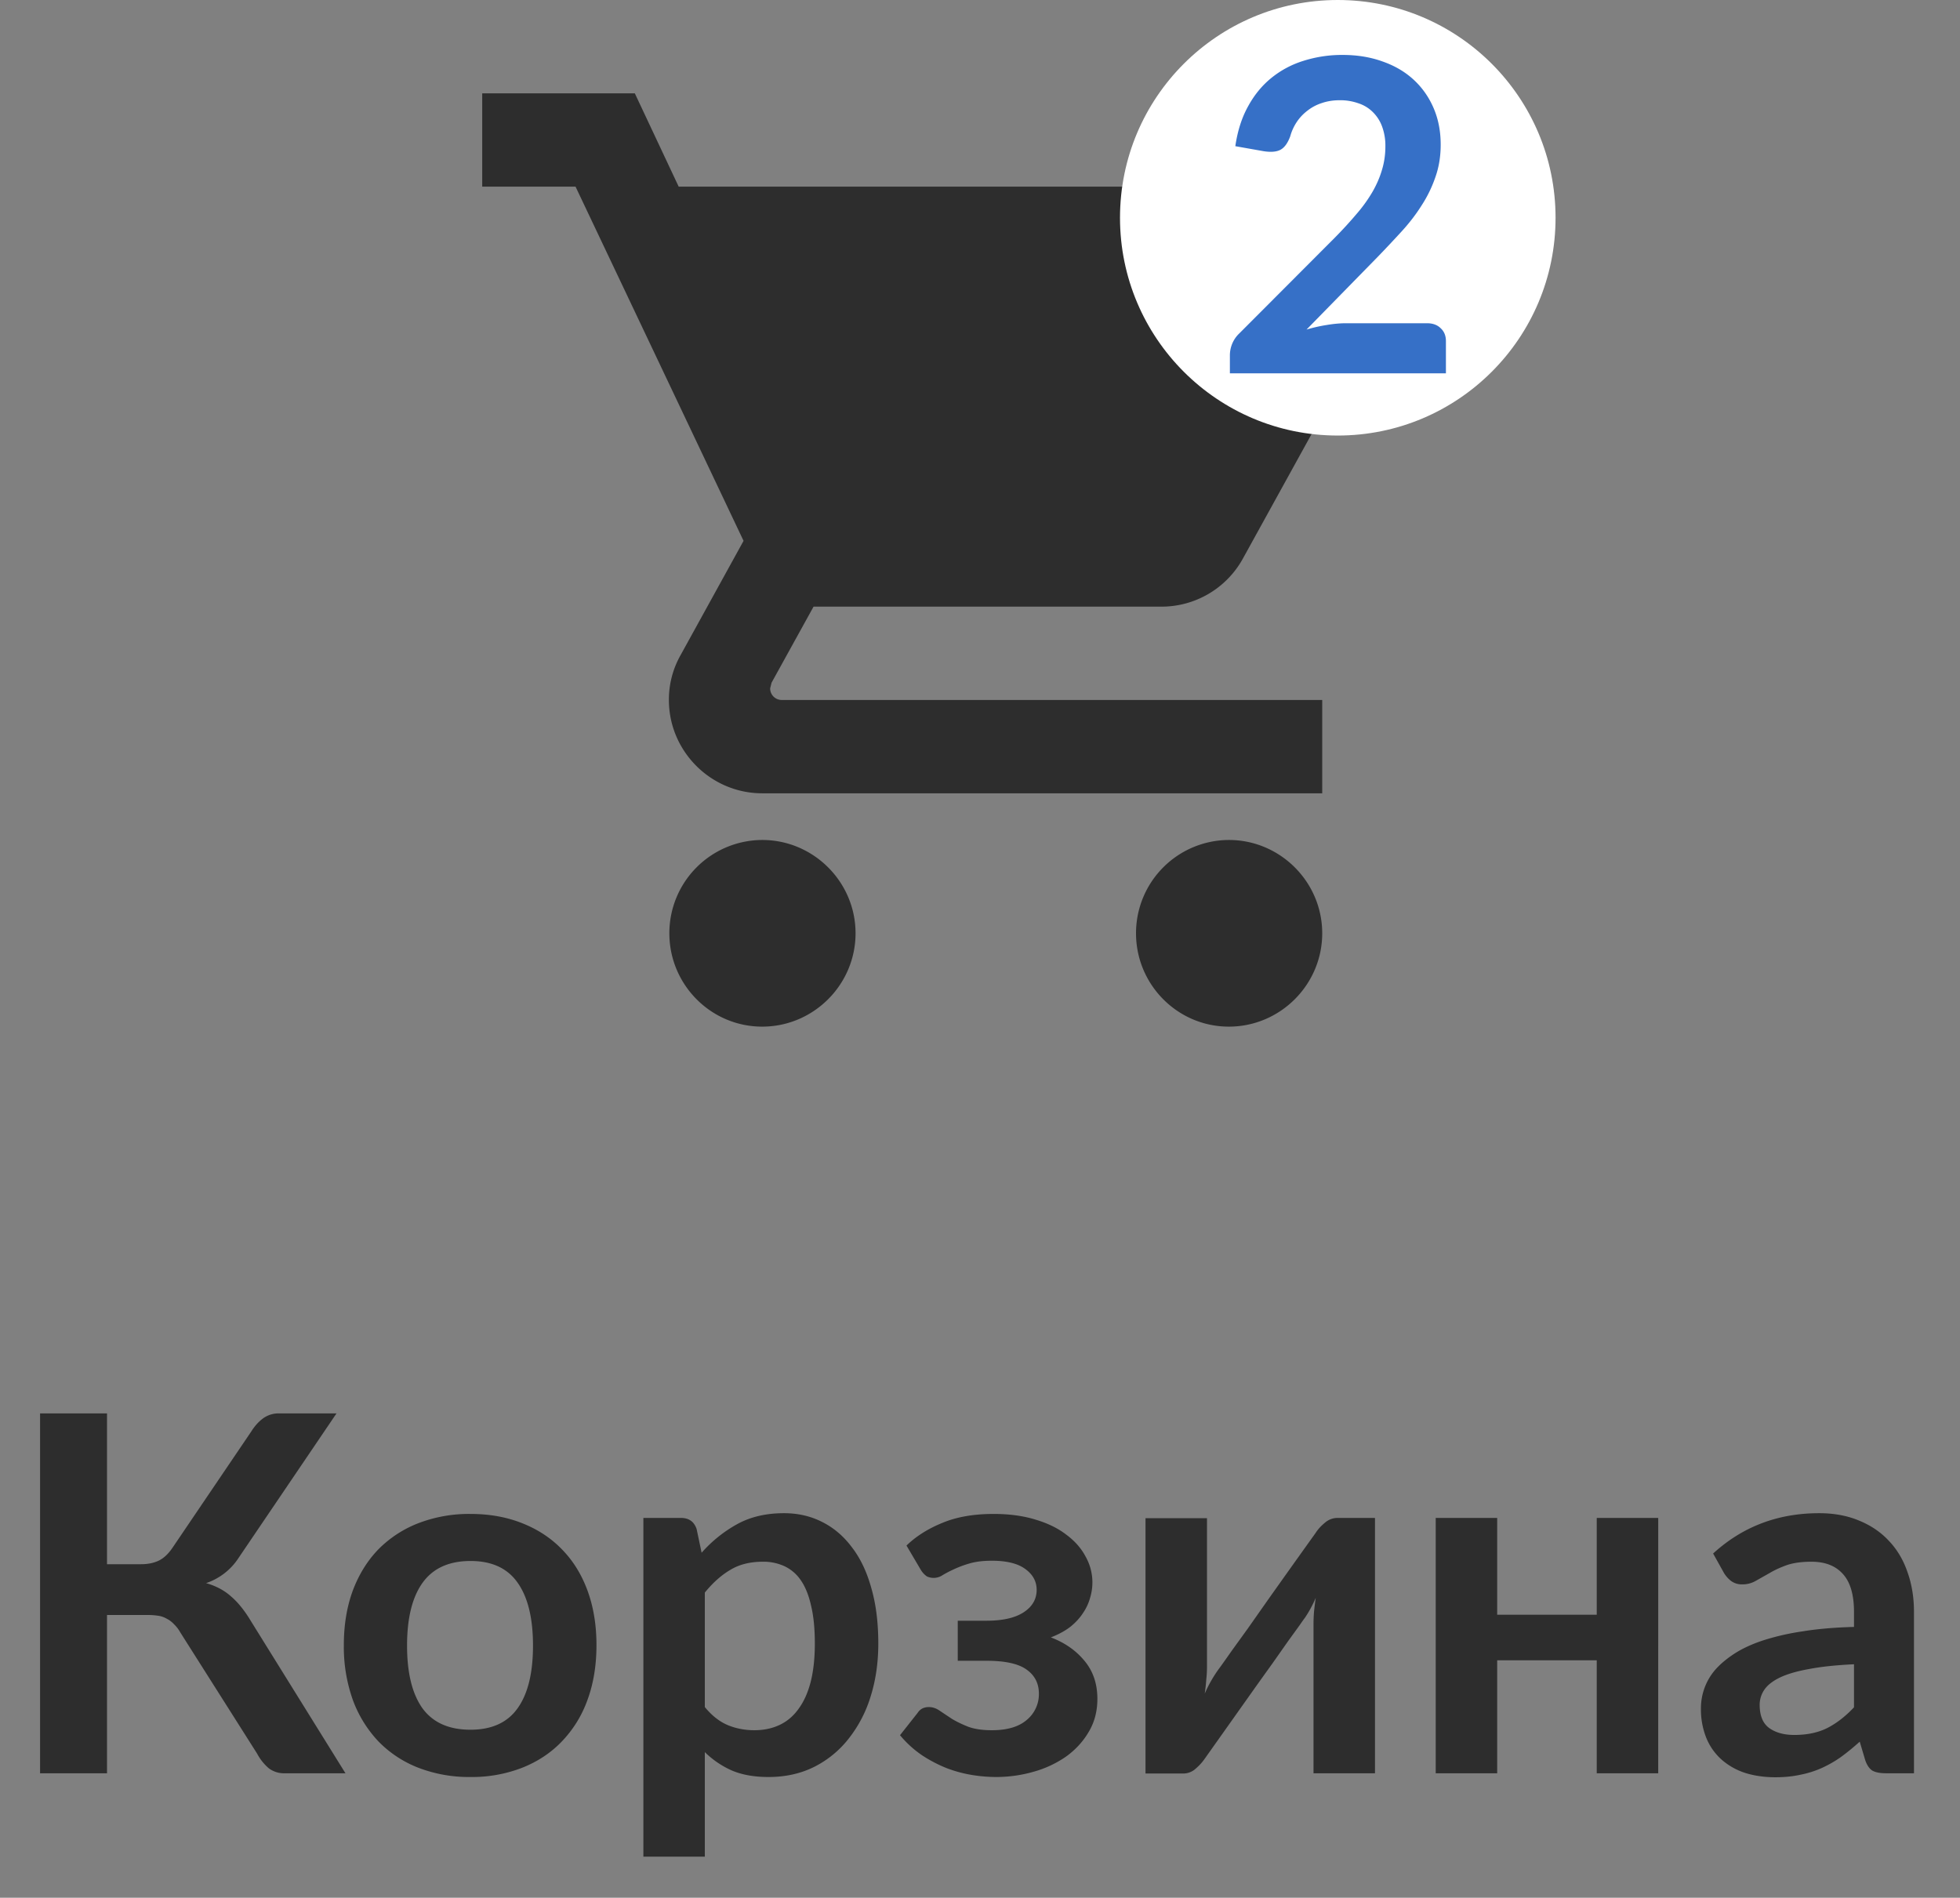 <svg width="63" height="61" fill="none" xmlns="http://www.w3.org/2000/svg"><rect width="100%" height="100%" fill="#808080" stroke="none"/><g clip-path="url(#a)"><path d="M24.5 27a2.996 2.996 0 0 0-2.985 3c0 1.65 1.335 3 2.985 3s3-1.35 3-3-1.35-3-3-3Zm-9-24v3h3l5.4 11.385-2.025 3.675a2.9 2.9 0 0 0-.375 1.44c0 1.65 1.35 3 3 3h18v-3H25.13a.371.371 0 0 1-.375-.375l.045-.18 1.35-2.445h11.175a2.986 2.986 0 0 0 2.625-1.545l5.37-9.735c.12-.21.18-.465.18-.72 0-.825-.675-1.5-1.5-1.5H21.815l-1.41-3H15.5Zm24 24a2.996 2.996 0 0 0-2.985 3c0 1.65 1.335 3 2.985 3s3-1.35 3-3-1.35-3-3-3Z" fill="#2D2D2D"/><circle cx="43" cy="7" r="7" fill="#fff"/><path d="M45.867 10.39c.187 0 .334.054.441.161.112.103.168.24.168.413V12h-6.944v-.574a.974.974 0 0 1 .308-.714l3.073-3.08c.257-.261.485-.511.686-.749a4.7 4.7 0 0 0 .511-.707c.135-.233.238-.469.308-.707.075-.243.112-.497.112-.763a1.77 1.77 0 0 0-.105-.637 1.25 1.25 0 0 0-.301-.469 1.161 1.161 0 0 0-.462-.28 1.733 1.733 0 0 0-.602-.098c-.205 0-.397.03-.574.091a1.461 1.461 0 0 0-.462.245c-.135.103-.25.224-.343.364a1.6 1.6 0 0 0-.21.462c-.08.215-.182.357-.308.427s-.308.086-.546.049l-.91-.161c.07-.485.205-.91.406-1.274.2-.369.45-.674.749-.917a3.078 3.078 0 0 1 1.036-.553 4.094 4.094 0 0 1 1.26-.189c.467 0 .894.07 1.281.21.387.135.719.329.994.581.275.252.49.555.644.91.154.355.231.749.231 1.183 0 .373-.056.719-.168 1.036a4.09 4.09 0 0 1-.441.91c-.182.29-.397.57-.644.84s-.506.546-.777.826l-2.282 2.331c.22-.065.436-.114.651-.147.22-.037.427-.056.623-.056h2.597Z" fill="#3670C7"/></g><path d="M11.104 57H9.152a.815.815 0 0 1-.512-.16 1.607 1.607 0 0 1-.376-.472L5.8 52.48a1.138 1.138 0 0 0-.208-.272.81.81 0 0 0-.232-.176.757.757 0 0 0-.28-.096 2.281 2.281 0 0 0-.352-.024H3.44V57H1.288V45.432H3.44v4.848h1.088c.219 0 .408-.037.568-.112.16-.075.31-.213.448-.416l2.536-3.744c.107-.17.232-.31.376-.416a.849.849 0 0 1 .52-.16h1.84l-3.144 4.64a2.009 2.009 0 0 1-1.048.816c.32.09.59.235.808.432.224.192.437.459.64.8L11.104 57Zm4.02-8.336c.608 0 1.16.099 1.656.296.501.197.928.477 1.28.84.357.363.632.805.824 1.328.192.523.288 1.107.288 1.752 0 .65-.096 1.237-.288 1.76a3.74 3.74 0 0 1-.824 1.336c-.352.368-.779.65-1.28.848a4.445 4.445 0 0 1-1.656.296 4.53 4.53 0 0 1-1.672-.296 3.616 3.616 0 0 1-1.288-.848 3.897 3.897 0 0 1-.824-1.336 5.076 5.076 0 0 1-.288-1.76c0-.645.096-1.23.288-1.752.197-.523.472-.965.824-1.328a3.67 3.67 0 0 1 1.288-.84 4.53 4.53 0 0 1 1.672-.296Zm0 6.936c.682 0 1.186-.23 1.512-.688.33-.459.496-1.13.496-2.016 0-.885-.166-1.56-.496-2.024-.326-.464-.83-.696-1.512-.696-.694 0-1.208.235-1.544.704-.331.464-.496 1.136-.496 2.016 0 .88.165 1.552.496 2.016.336.459.85.688 1.544.688Zm7.531-.728c.224.272.467.464.728.576.267.112.555.168.864.168.299 0 .568-.056.808-.168.24-.112.443-.283.608-.512.17-.23.302-.517.392-.864.09-.352.136-.765.136-1.24 0-.48-.04-.885-.12-1.216-.075-.336-.184-.608-.328-.816a1.304 1.304 0 0 0-.528-.456 1.607 1.607 0 0 0-.696-.144c-.41 0-.76.088-1.048.264-.288.17-.56.413-.816.728v3.68Zm-.104-4.96a4.282 4.282 0 0 1 1.144-.92c.427-.235.928-.352 1.504-.352.448 0 .856.093 1.224.28.374.187.694.459.96.816.272.352.48.79.624 1.312.15.517.224 1.112.224 1.784 0 .613-.083 1.181-.248 1.704a4.124 4.124 0 0 1-.712 1.36 3.263 3.263 0 0 1-1.112.904c-.432.213-.917.32-1.456.32-.459 0-.85-.07-1.176-.208a2.935 2.935 0 0 1-.872-.592v3.36H20.68V48.792h1.208c.256 0 .424.12.504.36l.16.76Zm6.586-.232c.309-.299.693-.541 1.152-.728.458-.192 1.008-.288 1.648-.288.506 0 .957.061 1.352.184.394.117.725.28.992.488.272.203.477.437.616.704a1.683 1.683 0 0 1 .144 1.312 1.6 1.6 0 0 1-.224.488c-.102.16-.238.31-.408.448-.171.133-.382.248-.632.344.448.17.808.421 1.08.752.277.33.416.739.416 1.224 0 .4-.094.755-.28 1.064-.182.31-.424.573-.728.792a3.446 3.446 0 0 1-1.048.488c-.39.112-.792.168-1.208.168a4.92 4.92 0 0 1-.76-.064 4.232 4.232 0 0 1-.808-.216 4.405 4.405 0 0 1-.8-.416 3.396 3.396 0 0 1-.712-.648l.568-.72c.08-.123.2-.184.36-.184.122 0 .24.04.352.12l.384.256c.149.09.325.176.528.256.202.075.456.112.76.112.496 0 .872-.112 1.128-.336a1.07 1.07 0 0 0 .384-.84c0-.33-.134-.59-.4-.776-.262-.187-.688-.28-1.28-.28h-.928v-1.288h.928c.517 0 .914-.09 1.192-.272.277-.181.416-.421.416-.72 0-.272-.123-.496-.368-.672-.24-.176-.598-.264-1.072-.264-.283 0-.523.03-.72.088a3.472 3.472 0 0 0-.512.192 3.48 3.48 0 0 0-.352.184.514.514 0 0 1-.504.04.703.703 0 0 1-.208-.232l-.448-.76Zm15.059-.888V57H42.22v-4.792c0-.123.005-.256.016-.4.016-.15.034-.299.056-.448a3.884 3.884 0 0 1-.352.648c-.01.01-.064.085-.16.224l-.376.52-.512.728c-.192.267-.387.539-.584.816l-1.576 2.224a1.667 1.667 0 0 1-.296.328.588.588 0 0 1-.408.16H36.82V48.8h1.976v4.792c0 .123-.008.259-.024.408-.01.144-.027.29-.048.44a4.164 4.164 0 0 1 .504-.864c.096-.133.218-.307.368-.52l.52-.72.584-.832c.464-.656.992-1.397 1.584-2.224.074-.117.173-.227.296-.328a.617.617 0 0 1 .416-.16h1.2Zm9.104 0V57h-1.976v-3.632h-3.2V57h-1.976v-8.208h1.976v3.112h3.2v-3.112H53.3Zm6.293 4.704c-.57.027-1.05.077-1.44.152-.39.07-.701.16-.936.272-.234.112-.402.243-.504.392a.85.85 0 0 0-.152.488c0 .347.102.595.304.744.208.15.478.224.808.224.406 0 .755-.072 1.048-.216.299-.15.59-.373.872-.672v-1.384Zm-4.528-3.56c.944-.864 2.08-1.296 3.408-1.296.48 0 .91.08 1.288.24.379.155.699.373.96.656.262.277.459.61.592 1 .139.39.208.816.208 1.28V57h-.896c-.186 0-.33-.027-.432-.08-.101-.059-.181-.173-.24-.344l-.176-.592c-.208.187-.41.352-.608.496a3.74 3.74 0 0 1-.616.352 3.141 3.141 0 0 1-.688.216c-.24.053-.506.08-.8.08-.346 0-.666-.045-.96-.136a2.156 2.156 0 0 1-.76-.424 1.885 1.885 0 0 1-.496-.696 2.468 2.468 0 0 1-.176-.968 1.89 1.89 0 0 1 .44-1.208c.16-.187.366-.363.616-.528.25-.165.558-.31.92-.432a7.844 7.844 0 0 1 1.28-.296c.486-.08 1.04-.128 1.664-.144v-.48c0-.55-.117-.955-.352-1.216-.234-.267-.573-.4-1.016-.4-.32 0-.586.037-.8.112-.208.075-.392.16-.552.256l-.44.248a.841.841 0 0 1-.432.112.585.585 0 0 1-.352-.104.954.954 0 0 1-.232-.256l-.352-.632Z" fill="#2D2D2D"/><defs><clipPath id="a"><path fill="#fff" transform="translate(14)" d="M0 0h36v36H0z"/></clipPath></defs></svg>